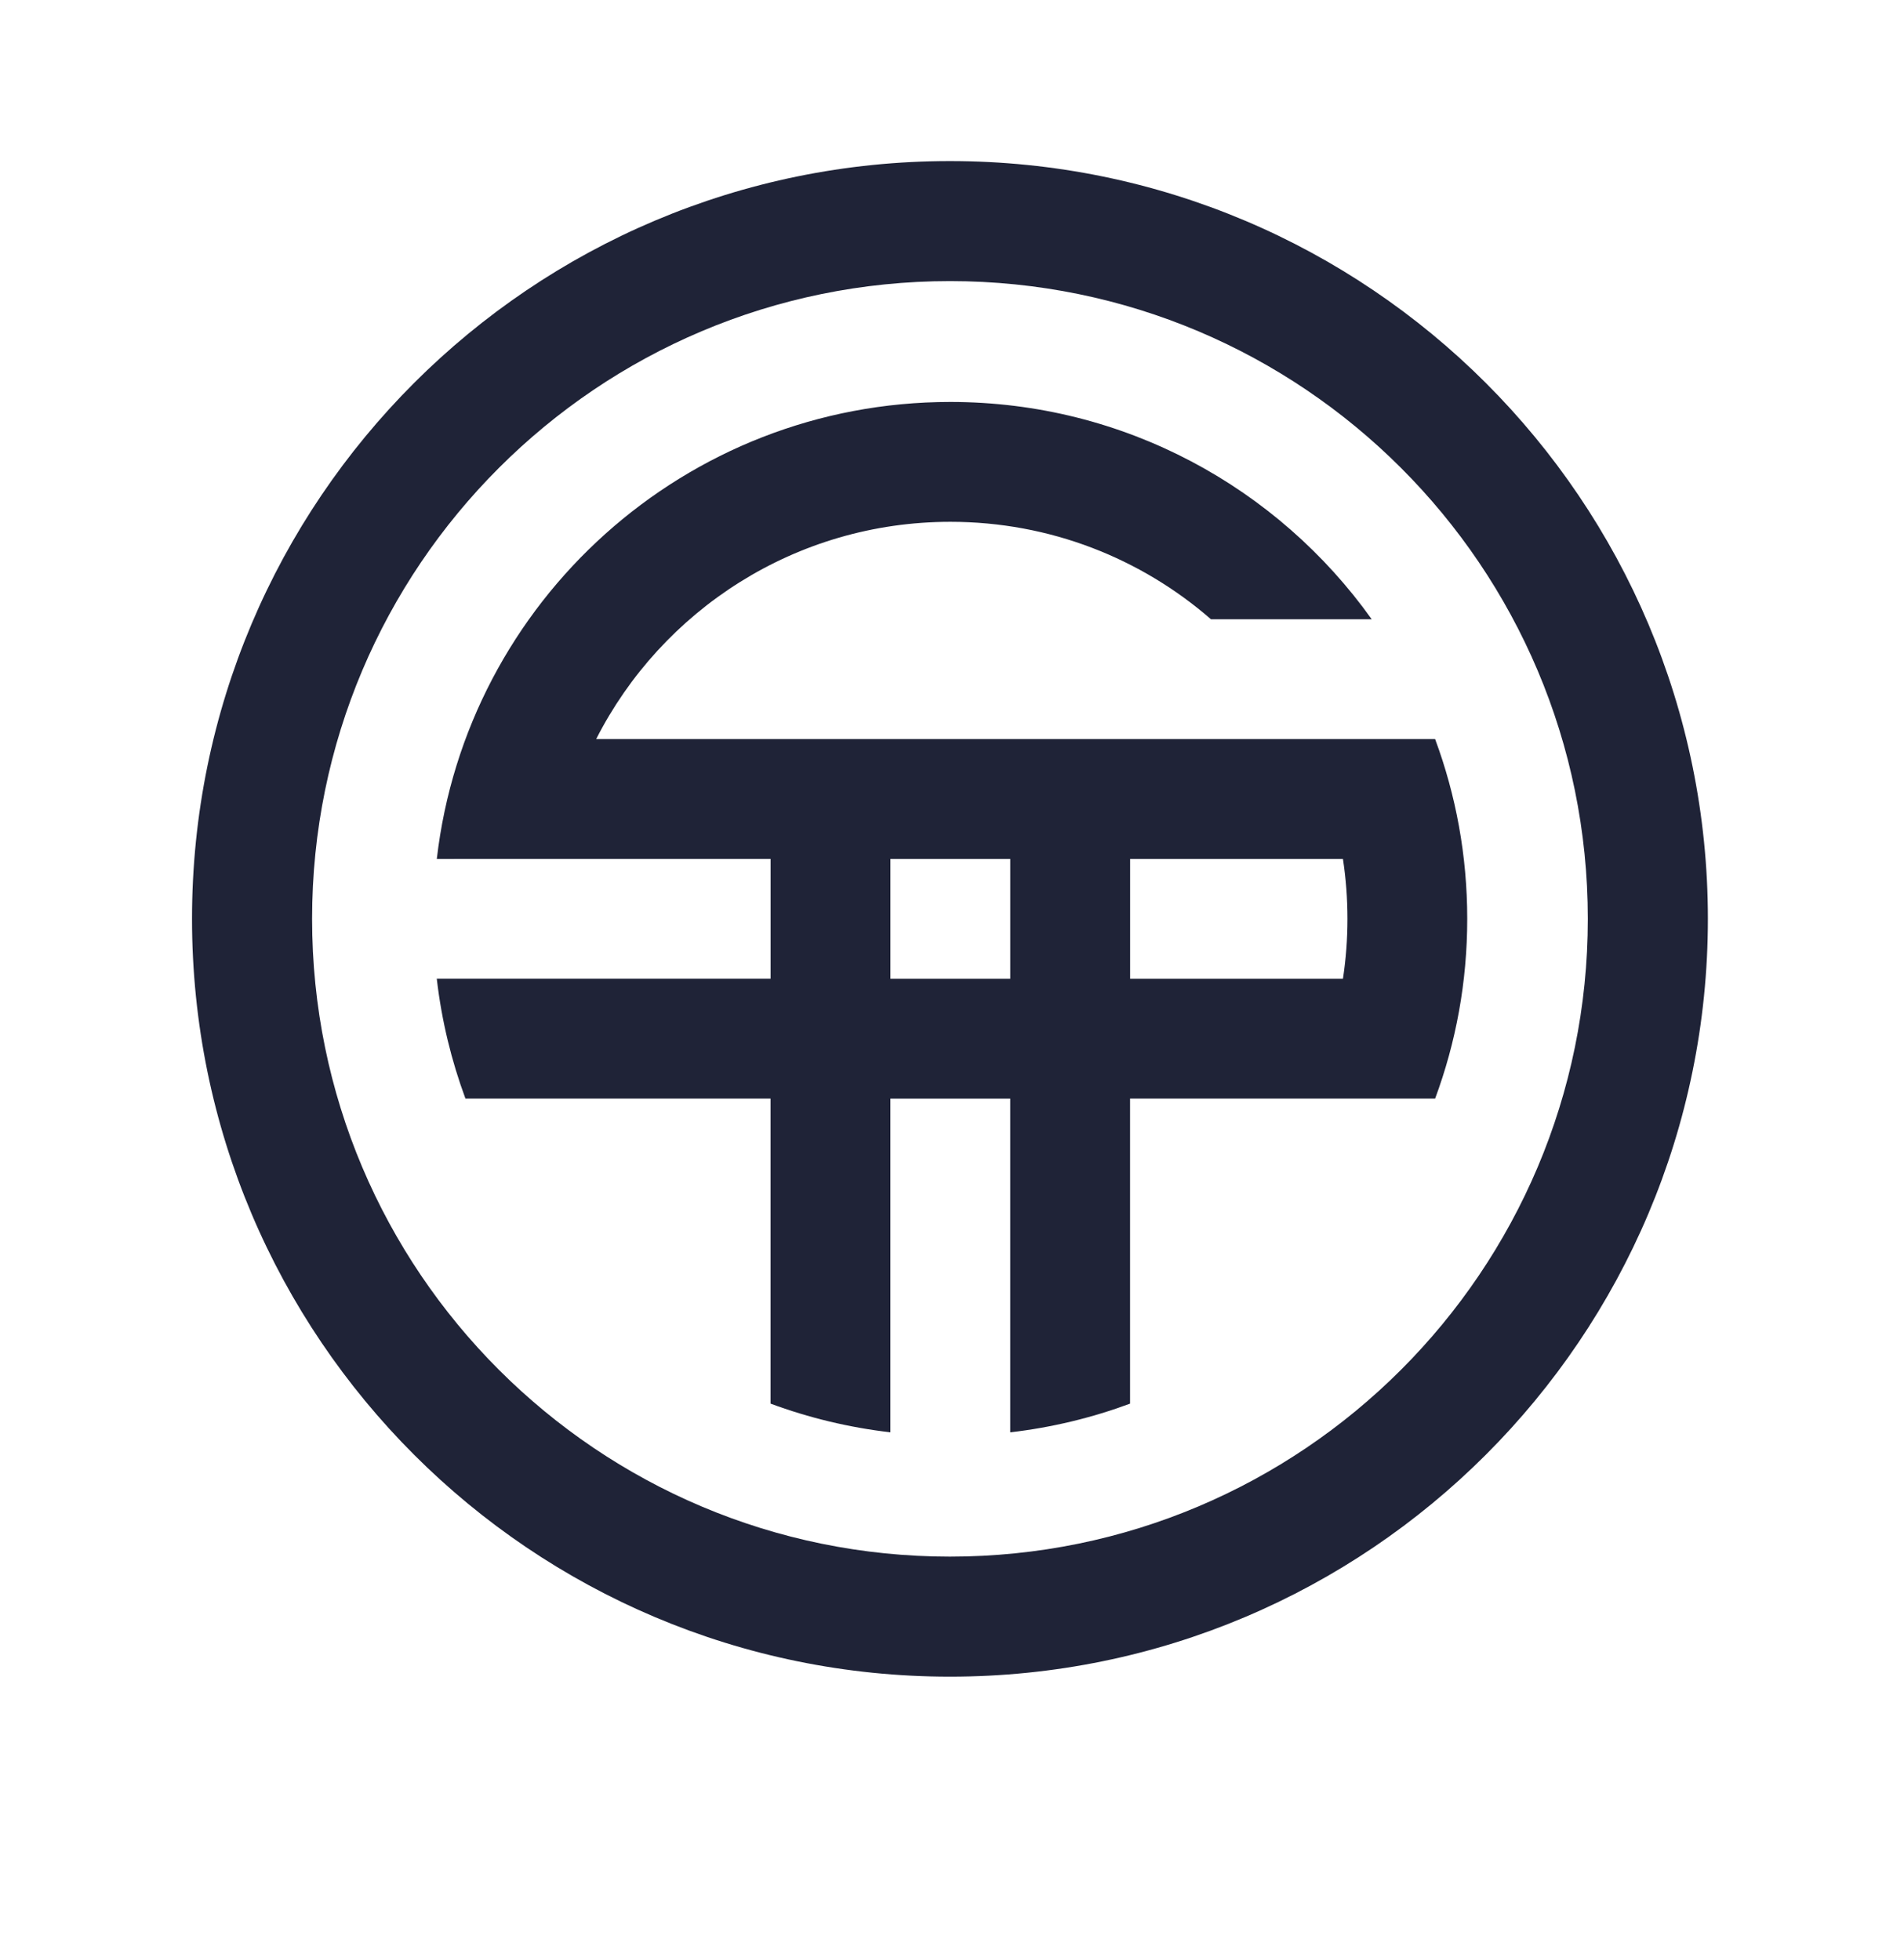 <svg width="135" height="139" viewBox="0 0 135 139" fill="none" xmlns="http://www.w3.org/2000/svg">
<g filter="url(#filter0_d)">
<rect x="9.46" y="5.163" width="115.793" height="120" rx="57.896" fill="white"/>
<rect x="7.46" y="3.163" width="119.793" height="124" rx="59.896" stroke="white" stroke-width="4"/>
</g>
<path d="M42.498 52.414H42.27C46.922 43.27 56.421 37.005 67.384 37.005C74.455 37.005 80.916 39.611 85.861 43.915H86.034H97.258C90.612 34.589 79.708 28.505 67.384 28.505C48.575 28.505 33.078 42.669 30.971 60.914L54.636 60.912V69.409H30.968L30.977 69.475C31.321 72.406 32.011 75.23 33.002 77.909H54.633V99.539C57.328 100.539 60.179 101.232 63.13 101.574V77.911H71.628V101.576C74.581 101.234 77.429 100.542 80.125 99.541V77.909H101.755C103.228 73.939 104.032 69.644 104.032 65.162C104.032 60.679 103.228 56.384 101.755 52.414H96.722H42.498ZM71.63 69.411H63.132V60.914H71.63V69.411ZM95.219 69.411H80.129V60.914H95.219C95.43 62.3 95.539 63.719 95.539 65.164C95.539 66.606 95.43 68.025 95.219 69.411Z" fill="#1F2337"/>
<path d="M67.355 11.423C37.675 11.423 13.615 35.484 13.615 65.162C13.615 94.841 37.675 118.902 67.355 118.902C97.035 118.902 121.095 94.841 121.095 65.162C121.095 35.484 97.035 11.423 67.355 11.423ZM67.355 110.39C42.377 110.39 22.128 90.14 22.128 65.162C22.128 40.184 42.377 19.935 67.355 19.935C92.333 19.935 112.582 40.184 112.582 65.162C112.582 90.14 92.333 110.39 67.355 110.39Z" fill="#1F2337"/>
<defs>
<filter id="filter0_d" x="0.46" y="0.163" width="133.793" height="138" filterUnits="userSpaceOnUse" color-interpolation-filters="sRGB">
<feFlood flood-opacity="0" result="BackgroundImageFix"/>
<feColorMatrix in="SourceAlpha" type="matrix" values="0 0 0 0 0 0 0 0 0 0 0 0 0 0 0 0 0 0 127 0"/>
<feOffset dy="4"/>
<feGaussianBlur stdDeviation="2.5"/>
<feColorMatrix type="matrix" values="0 0 0 0 0 0 0 0 0 0 0 0 0 0 0 0 0 0 0.4 0"/>
<feBlend mode="normal" in2="BackgroundImageFix" result="effect1_dropShadow"/>
<feBlend mode="normal" in="SourceGraphic" in2="effect1_dropShadow" result="shape"/>
</filter>
</defs>
</svg>
